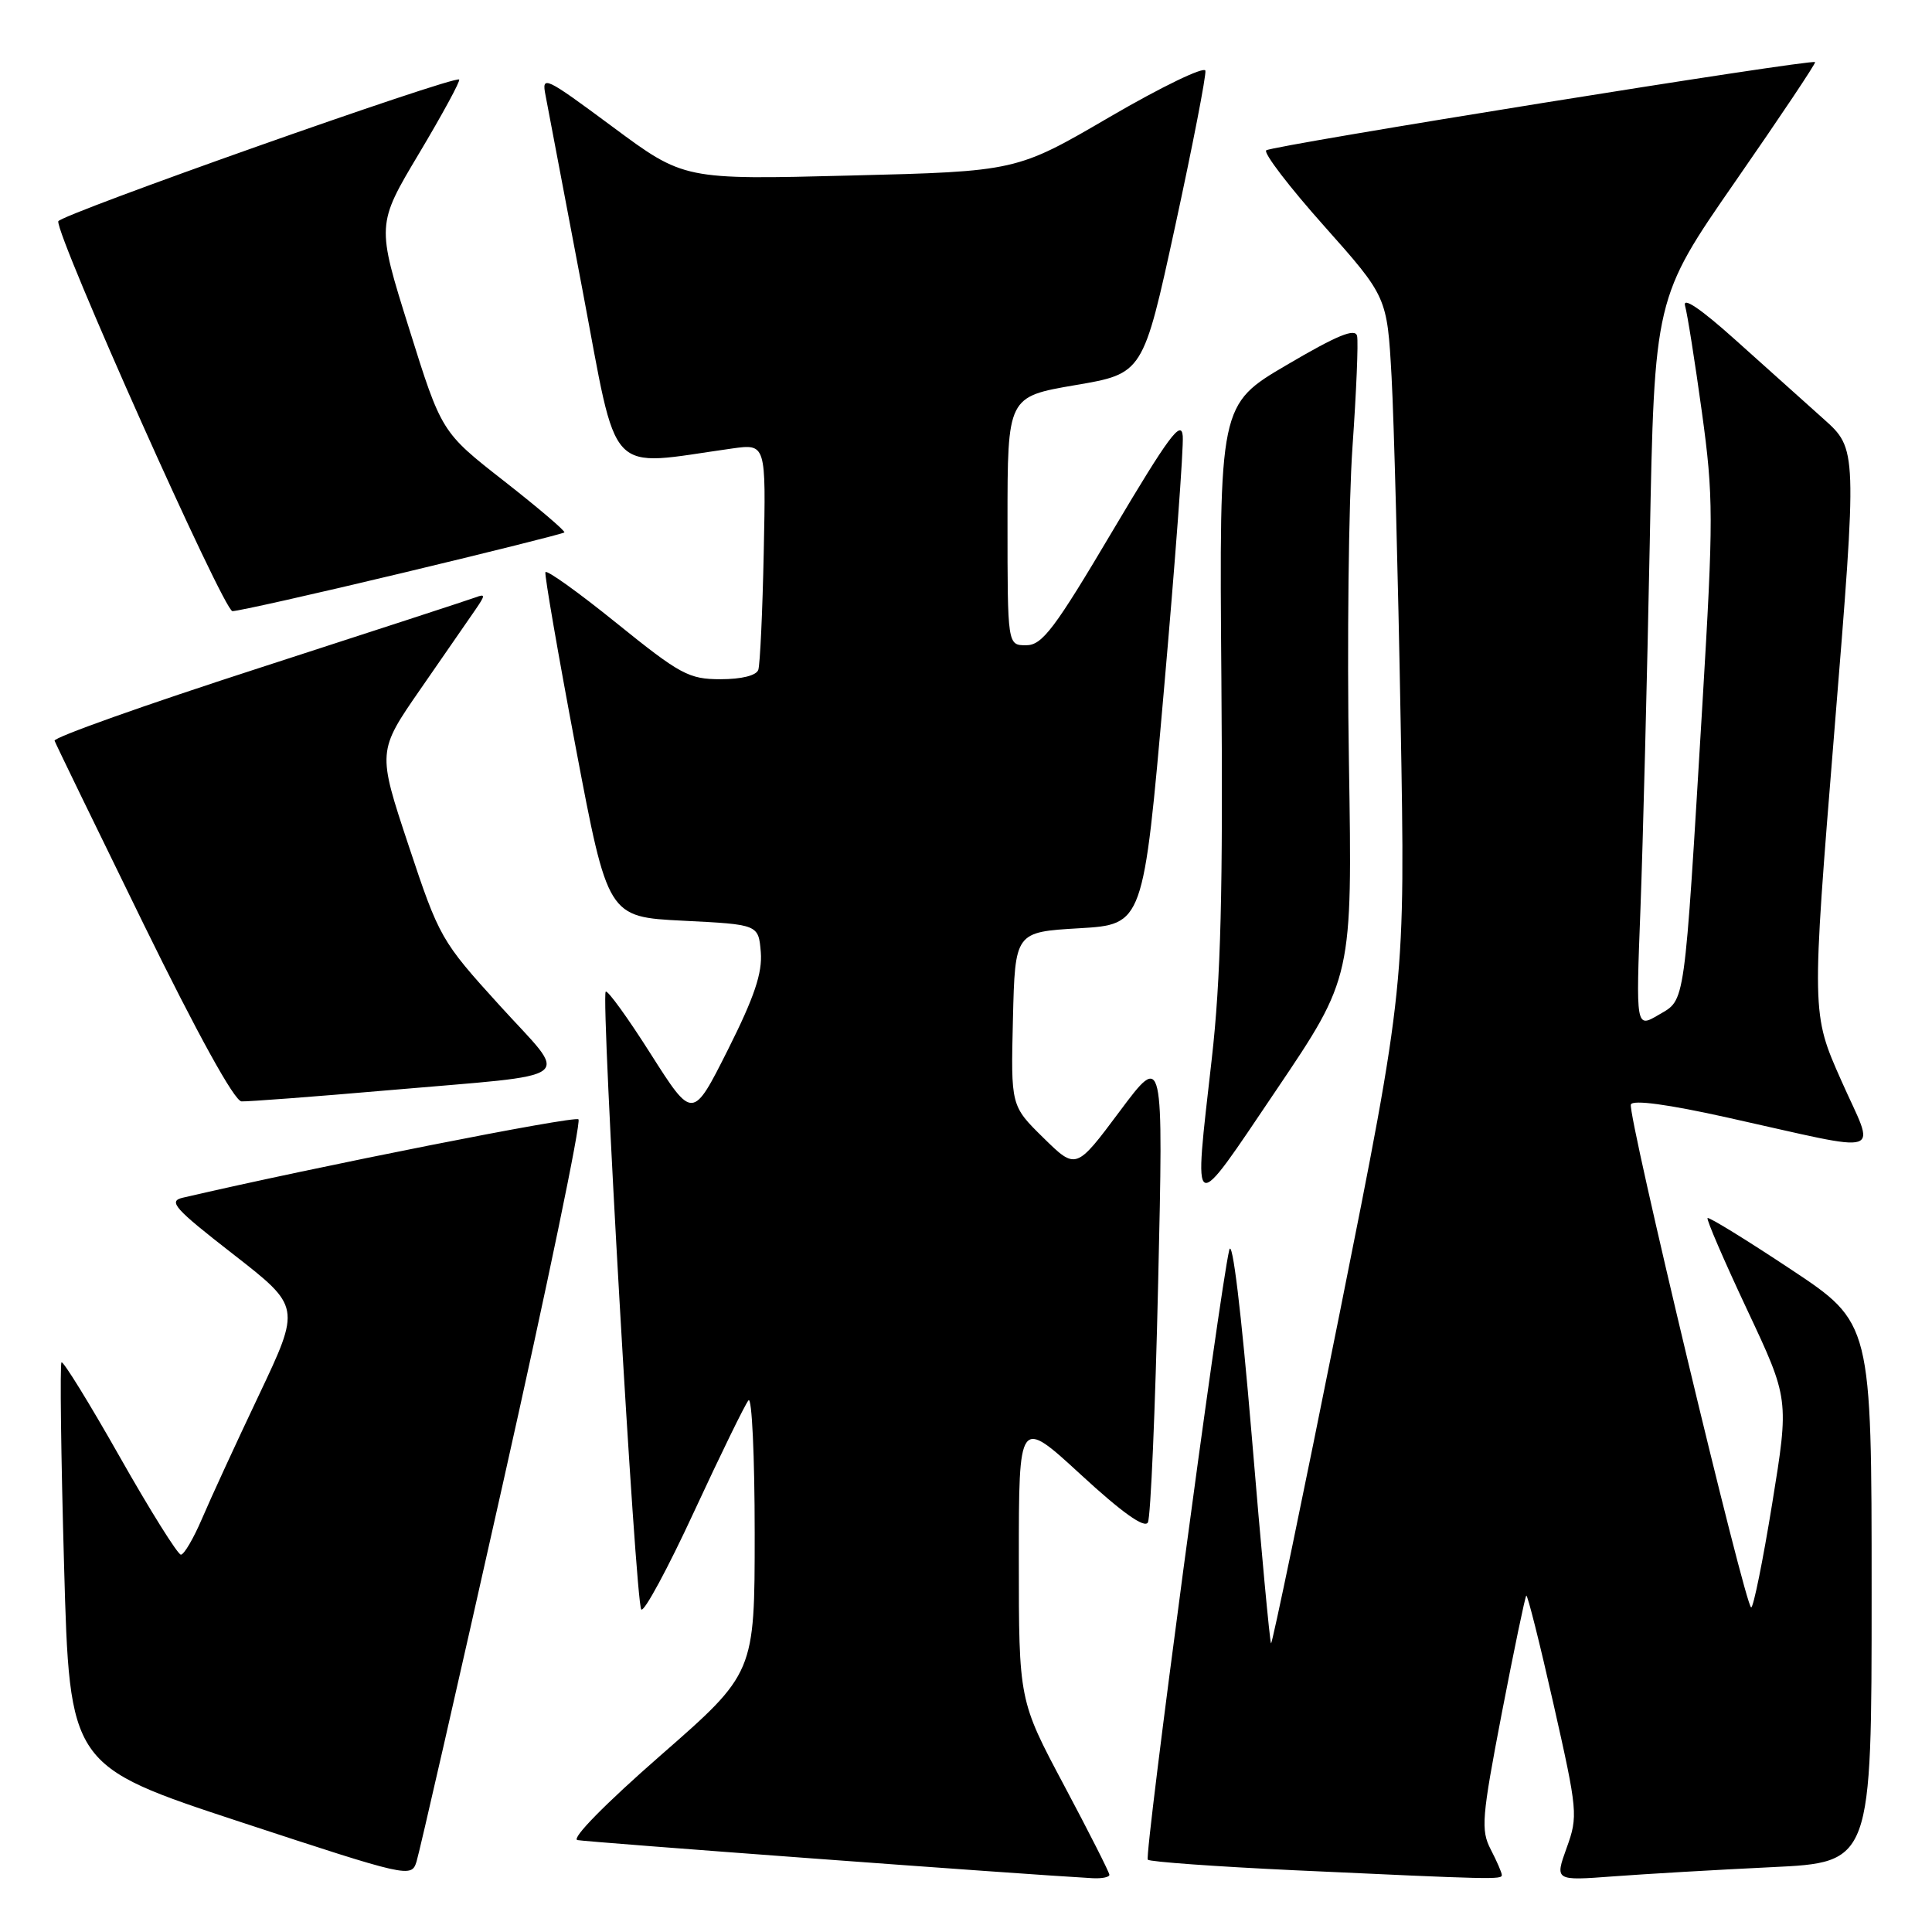 <?xml version="1.0" encoding="UTF-8" standalone="no"?>
<!DOCTYPE svg PUBLIC "-//W3C//DTD SVG 1.1//EN" "http://www.w3.org/Graphics/SVG/1.1/DTD/svg11.dtd" >
<svg xmlns="http://www.w3.org/2000/svg" xmlns:xlink="http://www.w3.org/1999/xlink" version="1.1" viewBox="0 0 256 256">
 <g >
 <path fill="currentColor"
d=" M 66.60 196.74 C 72.50 170.48 77.02 148.69 76.65 148.32 C 76.14 147.81 41.94 154.58 24.23 158.70 C 22.24 159.16 23.08 160.11 30.90 166.19 C 39.85 173.16 39.85 173.16 34.32 184.83 C 31.27 191.25 27.87 198.64 26.76 201.25 C 25.64 203.86 24.39 206.00 23.97 206.00 C 23.56 206.00 19.91 200.18 15.88 193.06 C 11.85 185.94 8.37 180.30 8.15 180.52 C 7.93 180.74 8.08 192.85 8.49 207.44 C 9.23 233.97 9.23 233.97 31.86 241.42 C 54.14 248.75 54.51 248.83 55.19 246.68 C 55.57 245.48 60.71 223.01 66.60 196.74 Z  M 147.00 248.42 C 147.00 248.11 144.30 242.78 141.00 236.58 C 135.00 225.31 135.00 225.31 135.00 206.58 C 135.00 187.84 135.00 187.84 143.22 195.40 C 148.67 200.42 151.66 202.55 152.10 201.73 C 152.47 201.05 153.08 186.78 153.46 170.00 C 154.16 139.50 154.16 139.50 148.37 147.25 C 142.58 155.01 142.58 155.01 138.26 150.77 C 133.94 146.53 133.94 146.53 134.22 135.01 C 134.50 123.50 134.50 123.50 143.00 123.00 C 151.50 122.50 151.50 122.50 154.22 91.50 C 155.72 74.45 156.85 59.27 156.72 57.77 C 156.54 55.55 154.84 57.85 147.47 70.27 C 139.71 83.37 138.10 85.50 135.97 85.50 C 133.50 85.50 133.50 85.50 133.50 69.03 C 133.50 52.57 133.50 52.57 142.49 51.03 C 151.47 49.50 151.47 49.50 155.71 30.00 C 158.04 19.27 159.84 9.99 159.72 9.37 C 159.60 8.75 153.92 11.49 147.09 15.47 C 134.69 22.71 134.69 22.71 112.66 23.26 C 90.63 23.82 90.63 23.82 81.18 16.81 C 72.15 10.12 71.75 9.93 72.29 12.65 C 72.59 14.22 74.79 25.79 77.17 38.36 C 81.98 63.74 80.14 61.79 97.00 59.43 C 101.50 58.80 101.50 58.80 101.20 73.15 C 101.04 81.04 100.71 88.06 100.48 88.75 C 100.23 89.51 98.26 90.00 95.48 90.00 C 91.28 90.00 90.15 89.39 81.70 82.57 C 76.64 78.48 72.39 75.44 72.27 75.82 C 72.14 76.19 73.94 86.62 76.28 99.00 C 80.54 121.50 80.54 121.50 90.52 122.00 C 100.50 122.50 100.50 122.50 100.81 126.16 C 101.03 128.92 99.96 132.11 96.45 139.10 C 91.78 148.39 91.78 148.39 86.24 139.68 C 83.20 134.88 80.51 131.16 80.26 131.40 C 79.60 132.07 84.21 212.39 84.97 213.26 C 85.33 213.68 88.49 207.83 91.99 200.26 C 95.50 192.69 98.73 186.07 99.18 185.55 C 99.63 185.03 100.00 192.95 100.00 203.15 C 100.00 221.70 100.00 221.70 87.53 232.60 C 80.22 238.99 75.66 243.63 76.51 243.82 C 77.66 244.07 135.49 248.36 144.75 248.87 C 145.99 248.94 147.00 248.74 147.00 248.42 Z  M 199.00 248.45 C 199.00 248.15 198.34 246.62 197.53 245.06 C 196.20 242.49 196.34 240.83 199.00 226.98 C 200.62 218.59 202.08 211.59 202.24 211.43 C 202.40 211.26 204.03 217.74 205.85 225.81 C 209.05 239.98 209.11 240.65 207.59 244.85 C 206.02 249.21 206.02 249.21 213.76 248.63 C 218.02 248.31 227.46 247.76 234.75 247.41 C 248.00 246.78 248.00 246.78 248.00 211.03 C 248.00 175.29 248.00 175.29 237.29 168.19 C 231.40 164.28 226.44 161.23 226.26 161.40 C 226.09 161.58 228.45 167.05 231.51 173.56 C 237.07 185.39 237.07 185.39 234.83 199.20 C 233.60 206.79 232.34 213.00 232.04 212.99 C 231.27 212.97 215.62 147.59 216.10 146.35 C 216.35 145.70 221.03 146.33 228.89 148.08 C 250.39 152.85 248.53 153.45 243.98 143.18 C 240.03 134.29 240.03 134.29 243.06 96.90 C 246.10 59.50 246.10 59.50 241.62 55.50 C 239.16 53.30 233.90 48.59 229.93 45.02 C 225.36 40.92 222.93 39.27 223.28 40.52 C 223.59 41.61 224.59 47.95 225.51 54.61 C 227.05 65.82 227.05 68.68 225.59 93.11 C 223.13 133.95 223.36 132.36 219.80 134.46 C 216.76 136.25 216.76 136.25 217.37 120.38 C 217.70 111.64 218.25 89.88 218.60 72.00 C 219.22 39.50 219.22 39.50 229.97 24.00 C 235.89 15.47 240.63 8.38 240.51 8.23 C 240.14 7.77 168.54 19.28 167.78 19.92 C 167.39 20.26 170.83 24.76 175.44 29.93 C 183.80 39.33 183.80 39.33 184.39 49.91 C 184.71 55.74 185.25 76.25 185.59 95.50 C 186.22 130.50 186.22 130.50 177.46 174.27 C 172.64 198.34 168.57 217.90 168.42 217.75 C 168.26 217.60 167.10 205.16 165.85 190.12 C 164.47 173.76 163.29 163.93 162.88 165.64 C 161.57 171.26 151.59 245.92 152.09 246.42 C 152.37 246.70 161.13 247.33 171.55 247.82 C 197.91 249.04 199.00 249.07 199.00 248.45 Z  M 178.74 101.00 C 178.48 85.32 178.70 66.53 179.21 59.24 C 179.72 51.94 180.00 45.32 179.82 44.52 C 179.58 43.44 177.18 44.43 170.53 48.34 C 161.55 53.61 161.55 53.61 161.84 90.06 C 162.06 118.12 161.77 129.69 160.56 140.35 C 158.16 161.59 157.69 161.36 169.10 144.46 C 179.20 129.50 179.20 129.50 178.74 101.00 Z  M 51.50 144.46 C 77.13 142.23 75.51 143.47 66.20 133.22 C 58.44 124.68 58.20 124.24 54.14 112.03 C 50.00 99.56 50.00 99.56 55.75 91.26 C 58.91 86.70 62.17 81.98 63.00 80.78 C 64.33 78.84 64.33 78.66 63.00 79.16 C 62.17 79.47 49.23 83.69 34.23 88.55 C 19.23 93.40 7.08 97.72 7.23 98.15 C 7.38 98.57 12.68 109.48 19.00 122.39 C 26.17 137.02 31.06 145.89 32.00 145.94 C 32.83 145.98 41.60 145.32 51.50 144.46 Z  M 53.28 75.93 C 64.94 73.14 74.61 70.72 74.78 70.55 C 74.95 70.38 71.36 67.32 66.80 63.75 C 58.50 57.26 58.50 57.26 54.20 43.51 C 49.89 29.77 49.89 29.77 55.54 20.31 C 58.64 15.11 61.03 10.71 60.84 10.54 C 60.21 9.96 7.81 28.49 7.72 29.33 C 7.50 31.42 29.64 80.97 30.80 80.98 C 31.51 80.99 41.63 78.72 53.28 75.93 Z "/>
</g>
</svg>
